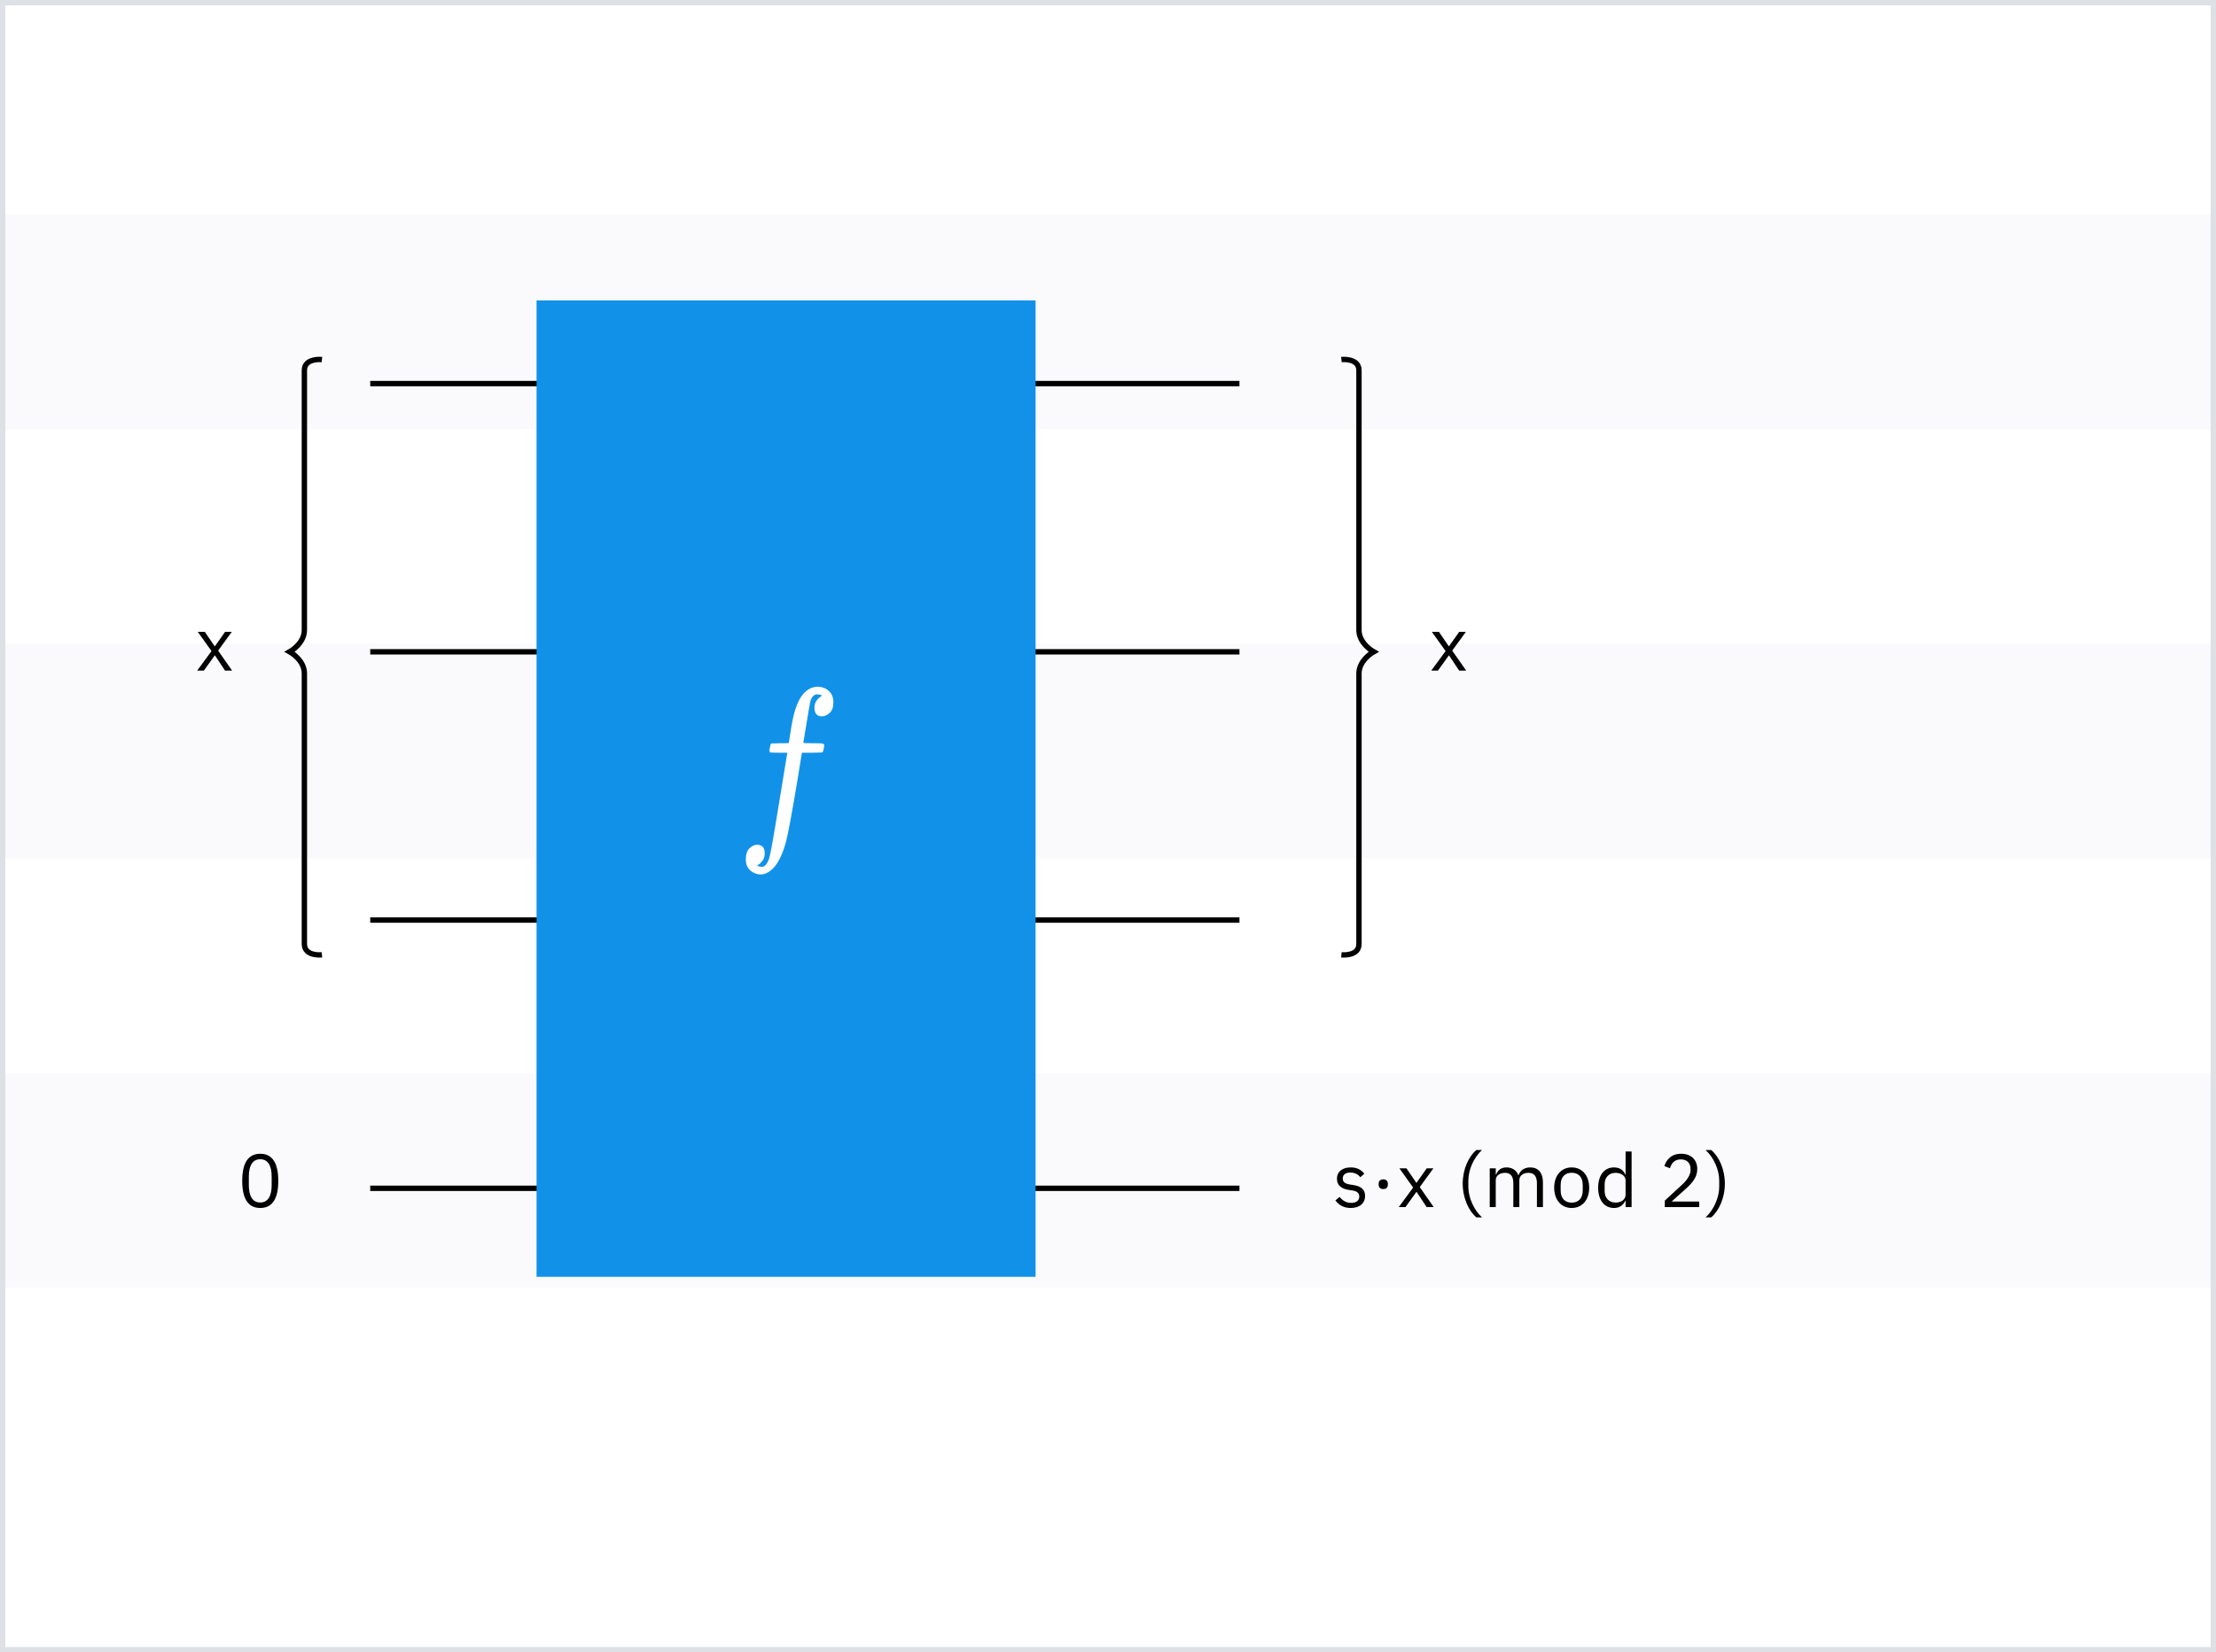 <svg width="413" height="308" viewBox="0 0 413 308" fill="none" xmlns="http://www.w3.org/2000/svg">
<rect width="413" height="308" fill="white"/>
<rect opacity="0.4" y="120" width="413" height="40" fill="#F2F4F8"/>
<rect opacity="0.4" y="200" width="413" height="40" fill="#F2F4F8"/>
<rect opacity="0.4" y="40" width="413" height="40" fill="#F2F4F8"/>
<rect x="0.5" y="0.5" width="412" height="307" stroke="#DDE1E6"/>
<line x1="69" y1="71.5" x2="231" y2="71.5" stroke="black"/>
<line x1="69" y1="121.5" x2="231" y2="121.5" stroke="black"/>
<line x1="69" y1="171.5" x2="231" y2="171.5" stroke="black"/>
<line x1="69" y1="221.5" x2="231" y2="221.5" stroke="black"/>
<path d="M48.503 225.168C50.841 225.168 51.863 223.306 51.863 220.114C51.863 216.922 50.841 215.06 48.503 215.06C46.165 215.06 45.143 216.922 45.143 220.114C45.143 223.306 46.165 225.168 48.503 225.168ZM48.503 224.146C46.977 224.146 46.375 222.802 46.375 220.912V219.316C46.375 217.426 46.977 216.082 48.503 216.082C50.029 216.082 50.631 217.426 50.631 219.316V220.912C50.631 222.802 50.029 224.146 48.503 224.146Z" fill="black"/>
<rect width="93" height="182" transform="translate(100 56)" fill="#1192E8"/>
<path d="M141.077 161.346C141.121 161.346 141.187 161.372 141.275 161.423C141.363 161.474 141.484 161.513 141.637 161.538C141.791 161.564 141.923 161.577 142.033 161.577C142.319 161.577 142.582 161.41 142.824 161.077C143.066 160.744 143.242 160.372 143.352 159.962C143.571 159.269 143.945 157.308 144.473 154.077C145 150.846 145.505 147.769 145.989 144.846C146.473 141.923 146.714 140.449 146.714 140.423V140.308H145.165C144.132 140.308 143.582 140.282 143.516 140.231C143.429 140.154 143.385 140.026 143.385 139.846L143.615 138.769C143.659 138.641 143.747 138.577 143.879 138.577C144.011 138.577 144.527 138.564 145.429 138.538C146.484 138.538 147.011 138.526 147.011 138.5C147.011 138.449 147.11 137.808 147.308 136.577C147.505 135.346 147.637 134.603 147.703 134.346C148.516 130.115 150.121 128 152.516 128C153.33 128.051 154 128.333 154.527 128.846C155.055 129.359 155.319 130.038 155.319 130.885C155.319 131.808 155.088 132.474 154.626 132.885C154.165 133.295 153.703 133.513 153.242 133.538C152.275 133.538 151.791 133 151.791 131.923C151.791 131.436 151.912 131.013 152.154 130.654C152.396 130.295 152.659 130.026 152.945 129.846L153.242 129.654C152.89 129.5 152.56 129.423 152.253 129.423C151.989 129.423 151.736 129.551 151.495 129.808C151.253 130.064 151.088 130.423 151 130.885C150.846 131.628 150.67 132.628 150.473 133.885C150.275 135.141 150.099 136.205 149.945 137.077C149.791 137.949 149.714 138.41 149.714 138.462C149.714 138.513 150.319 138.538 151.527 138.538C152.516 138.538 153.088 138.551 153.242 138.577C153.396 138.603 153.516 138.679 153.604 138.808C153.626 138.91 153.604 139.128 153.538 139.462C153.473 139.795 153.418 140 153.374 140.077C153.33 140.205 153.231 140.269 153.077 140.269C152.923 140.269 152.33 140.282 151.297 140.308H149.451L148.692 145C147.637 151.359 146.901 155.333 146.484 156.923C145.89 159.103 145.121 160.718 144.176 161.769C143.363 162.59 142.56 163 141.769 163C141.066 163 140.429 162.756 139.857 162.269C139.286 161.782 139 161.09 139 160.192C139 159.244 139.231 158.551 139.692 158.115C140.154 157.679 140.615 157.462 141.077 157.462C142.044 157.462 142.527 158 142.527 159.077C142.527 159.564 142.407 159.987 142.165 160.346C141.923 160.705 141.659 160.974 141.374 161.154L141.077 161.346Z" fill="white"/>
<path d="M36.746 125H37.992L40.022 122.172H40.064L41.94 125H43.256L40.652 121.276L43.2 117.776H41.954L40.05 120.464H40.008L38.174 117.776H36.858L39.42 121.36L36.746 125Z" fill="black"/>
<path d="M266.746 125H267.992L270.022 122.172H270.064L271.94 125H273.256L270.652 121.276L273.2 117.776H271.954L270.05 120.464H270.008L268.174 117.776H266.858L269.42 121.36L266.746 125Z" fill="black"/>
<path d="M251.734 225.168C253.386 225.168 254.408 224.314 254.408 222.914C254.408 221.822 253.792 221.122 252.196 220.884L251.636 220.8C250.74 220.66 250.25 220.38 250.25 219.68C250.25 218.994 250.74 218.56 251.664 218.56C252.588 218.56 253.204 218.994 253.526 219.442L254.268 218.77C253.68 218.042 252.91 217.608 251.748 217.608C250.278 217.608 249.172 218.308 249.172 219.736C249.172 221.08 250.166 221.626 251.496 221.822L252.07 221.906C253.022 222.046 253.33 222.48 253.33 223.04C253.33 223.782 252.77 224.216 251.818 224.216C250.908 224.216 250.236 223.81 249.676 223.11L248.878 223.754C249.522 224.608 250.404 225.168 251.734 225.168ZM257.798 221.64C258.386 221.64 258.652 221.304 258.652 220.828V220.646C258.652 220.17 258.386 219.834 257.798 219.834C257.21 219.834 256.944 220.17 256.944 220.646V220.828C256.944 221.304 257.21 221.64 257.798 221.64ZM260.696 225H261.942L263.972 222.172H264.014L265.89 225H267.206L264.602 221.276L267.15 217.776H265.904L264 220.464H263.958L262.124 217.776H260.808L263.37 221.36L260.696 225ZM272.609 220.632C272.609 223.362 273.757 225.742 275.143 226.918H276.207C274.695 225.574 273.659 223.208 273.659 221.248V220.044C273.659 218.084 274.653 215.76 276.207 214.36H275.143C273.715 215.578 272.609 217.93 272.609 220.632ZM278.766 225V219.988C278.766 219.064 279.606 218.616 280.488 218.616C281.552 218.616 282.042 219.274 282.042 220.562V225H283.162V219.988C283.162 219.064 283.974 218.616 284.856 218.616C285.948 218.616 286.438 219.288 286.438 220.562V225H287.558V220.366C287.558 218.616 286.676 217.608 285.206 217.608C283.974 217.608 283.274 218.294 283.008 219.078H282.98C282.588 218.042 281.72 217.608 280.768 217.608C279.648 217.608 279.144 218.21 278.822 218.952H278.766V217.776H277.646V225H278.766ZM292.919 225.168C294.851 225.168 296.181 223.684 296.181 221.388C296.181 219.092 294.851 217.608 292.919 217.608C290.987 217.608 289.657 219.092 289.657 221.388C289.657 223.684 290.987 225.168 292.919 225.168ZM292.919 224.174C291.715 224.174 290.861 223.432 290.861 221.906V220.87C290.861 219.344 291.715 218.602 292.919 218.602C294.123 218.602 294.977 219.344 294.977 220.87V221.906C294.977 223.432 294.123 224.174 292.919 224.174ZM302.963 225H304.083V214.64H302.963V218.952H302.907C302.529 218.042 301.787 217.608 300.793 217.608C298.987 217.608 297.853 219.078 297.853 221.388C297.853 223.698 298.987 225.168 300.793 225.168C301.787 225.168 302.473 224.72 302.907 223.824H302.963V225ZM301.101 224.16C299.841 224.16 299.057 223.292 299.057 222.004V220.772C299.057 219.484 299.841 218.616 301.101 218.616C302.123 218.616 302.963 219.204 302.963 220.002V222.69C302.963 223.628 302.123 224.16 301.101 224.16ZM316.684 223.964H311.546L314.178 221.598C315.424 220.478 316.32 219.414 316.32 217.902C316.32 216.236 315.228 215.06 313.324 215.06C311.434 215.06 310.566 216.208 310.188 217.356L311.238 217.762C311.504 216.838 312.064 216.11 313.268 216.11C314.472 216.11 315.074 216.852 315.074 217.93V218.098C315.074 219.036 314.374 220.016 313.464 220.856L310.272 223.796V225H316.684V223.964ZM321.465 220.632C321.465 217.93 320.359 215.578 318.931 214.36H317.867C319.421 215.76 320.415 218.084 320.415 220.044V221.248C320.415 223.208 319.379 225.574 317.867 226.918H318.931C320.317 225.742 321.465 223.362 321.465 220.632Z" fill="black"/>
<path d="M60 67.018C60 67.018 56.727 66.672 56.727 69.035C56.727 81.14 56.727 102.325 56.727 117.456C56.727 119.979 54 121.491 54 121.491C54 121.491 56.727 123.004 56.727 125.526C56.727 141.666 56.727 151.754 56.727 175.964C56.727 178.328 60 177.982 60 177.982" stroke="black"/>
<path d="M250 67.018C250 67.018 253.273 66.671 253.273 69.035C253.273 81.14 253.273 102.325 253.273 117.456C253.273 119.979 256 121.491 256 121.491C256 121.491 253.273 123.004 253.273 125.526C253.273 141.666 253.273 151.754 253.273 175.964C253.273 178.328 250 177.982 250 177.982" stroke="black"/>
</svg>
